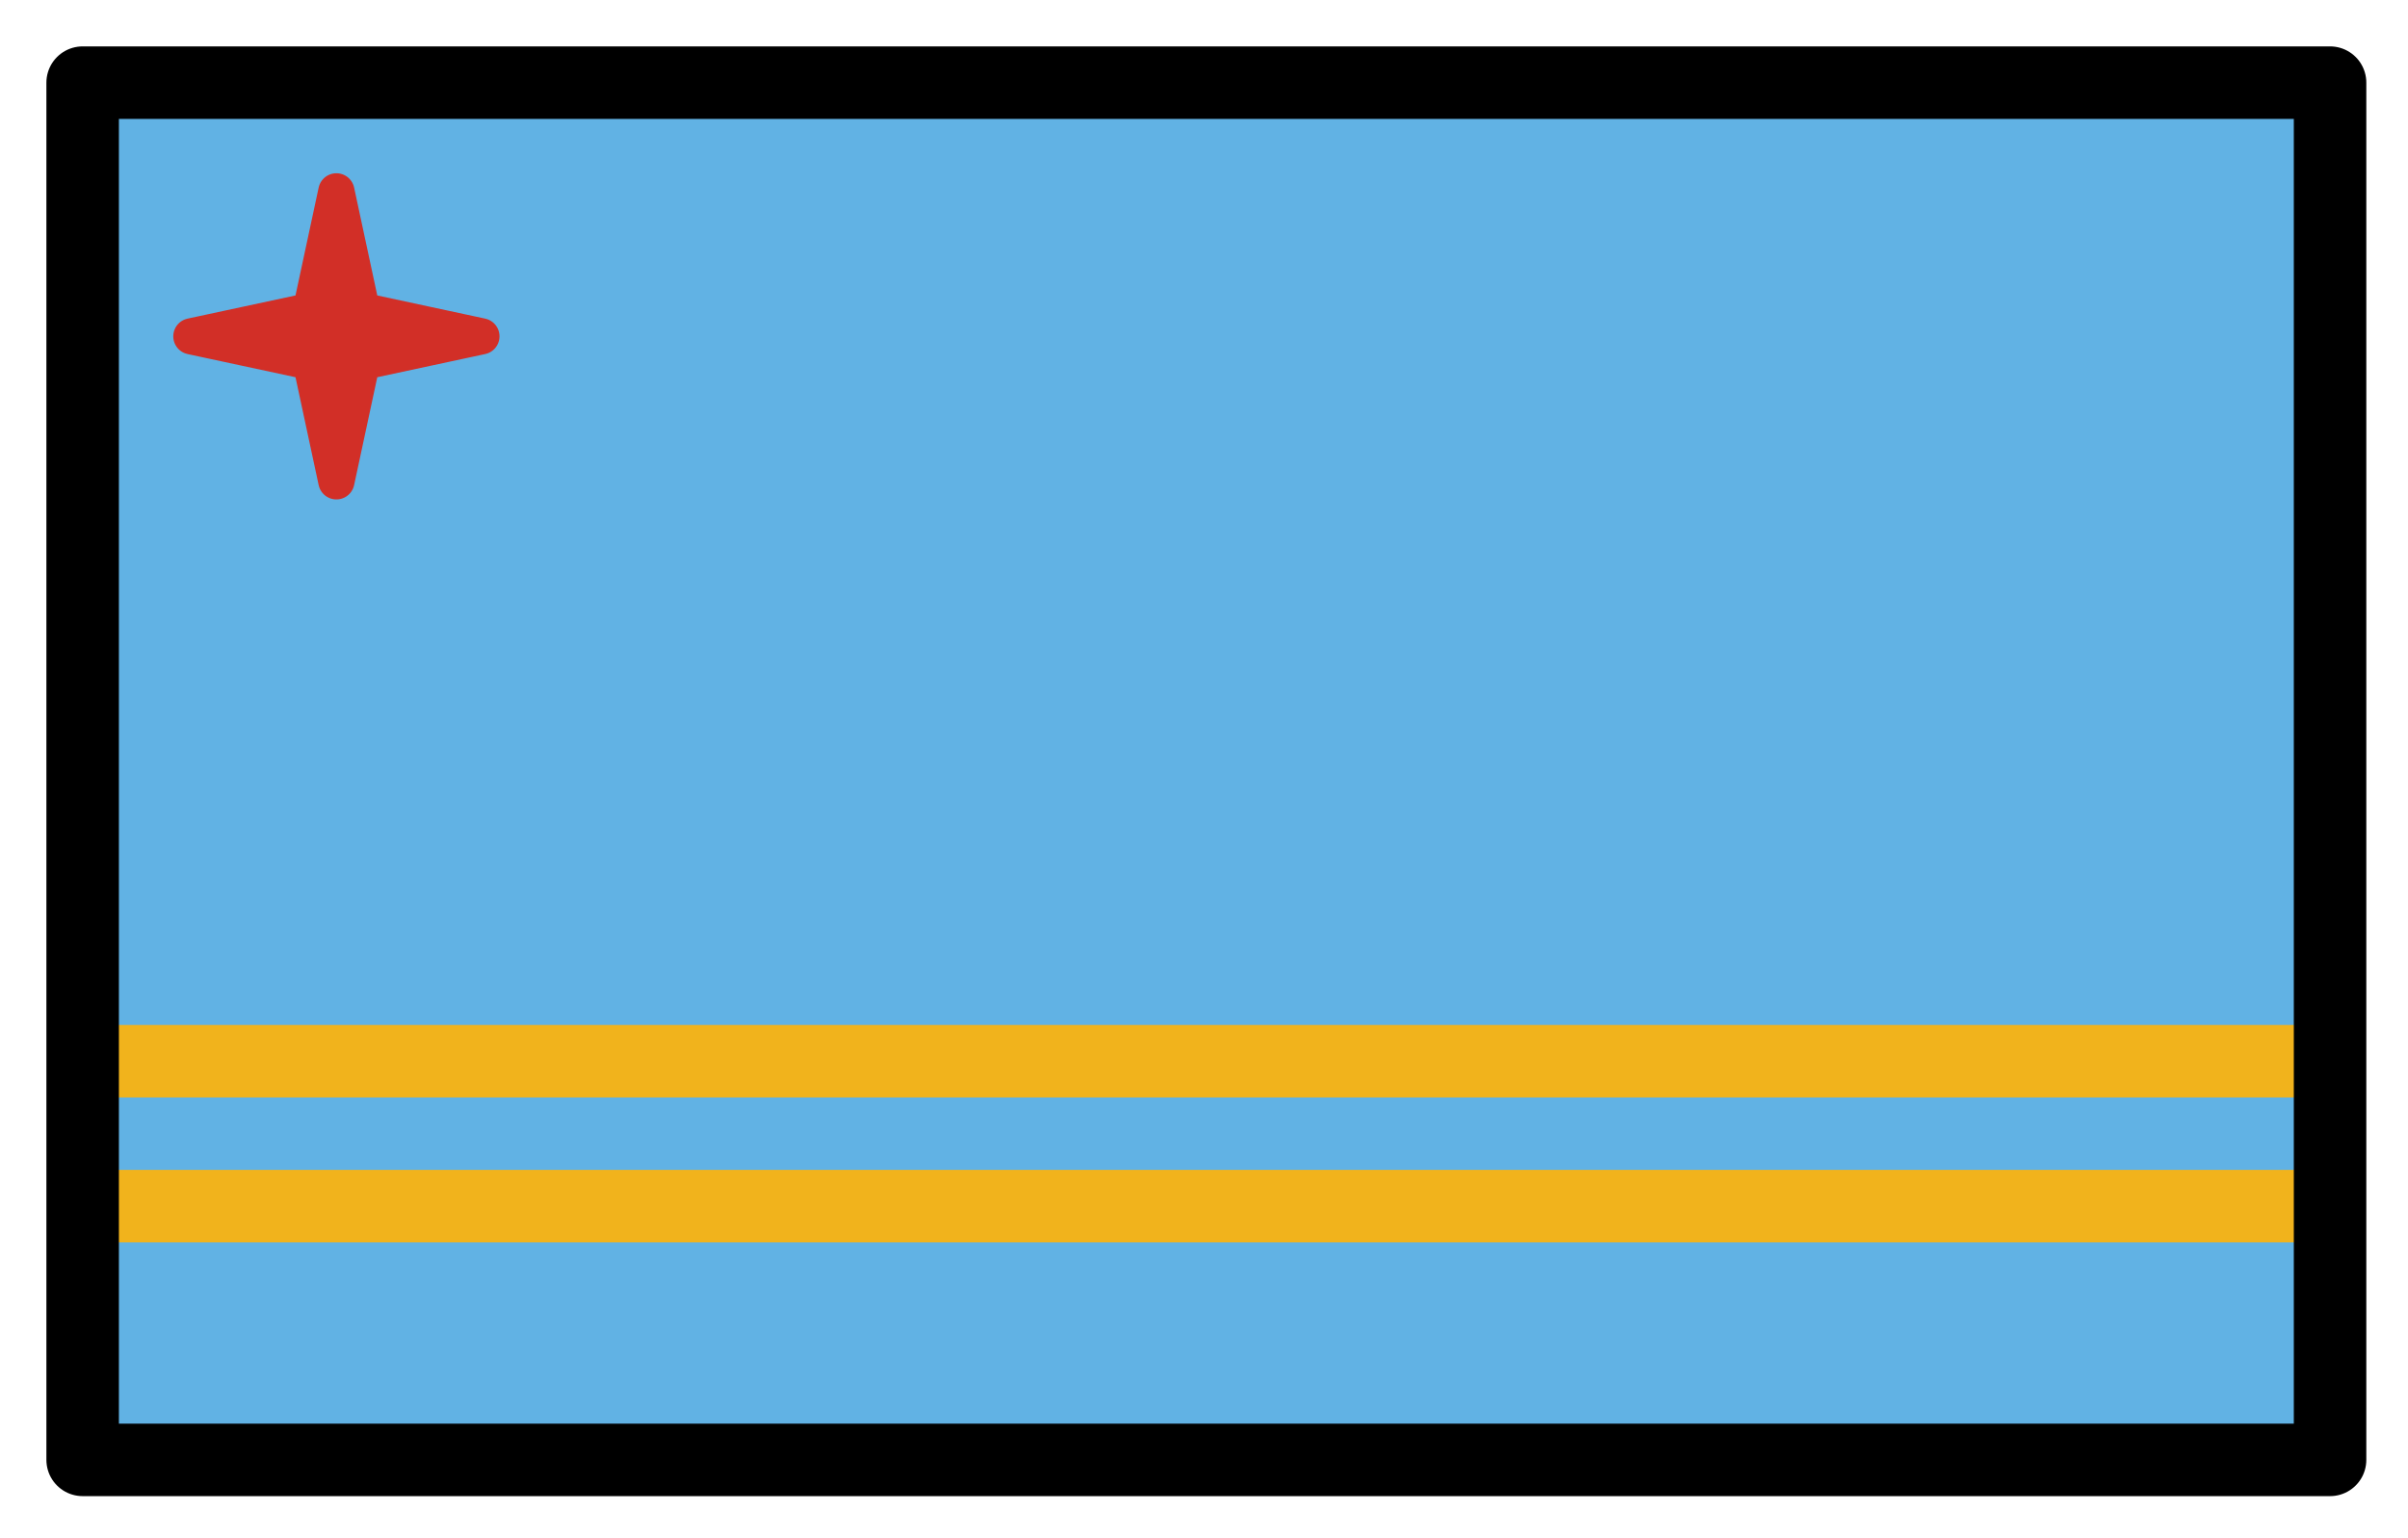 <svg xmlns="http://www.w3.org/2000/svg" role="img" viewBox="2.72 14.72 66.43 42.43"><title>1F1E6-1F1FC.svg</title><path fill="#61b2e4" d="M5 17h62v38H5z"/><path fill="#f1b31c" d="M5 47h62v2H5zm0-4h62v2H5z"/><path fill="#d22f27" stroke="#d22f27" stroke-linecap="round" stroke-linejoin="round" d="M12.707 23.293L16 24l-3.293.707L12 28l-.707-3.293L8 24l3.293-.707L12 20l.707 3.293z"/><g><path fill="none" stroke="#000" stroke-linecap="round" stroke-linejoin="round" stroke-width="2" d="M5 17h62v38H5z"/></g></svg>